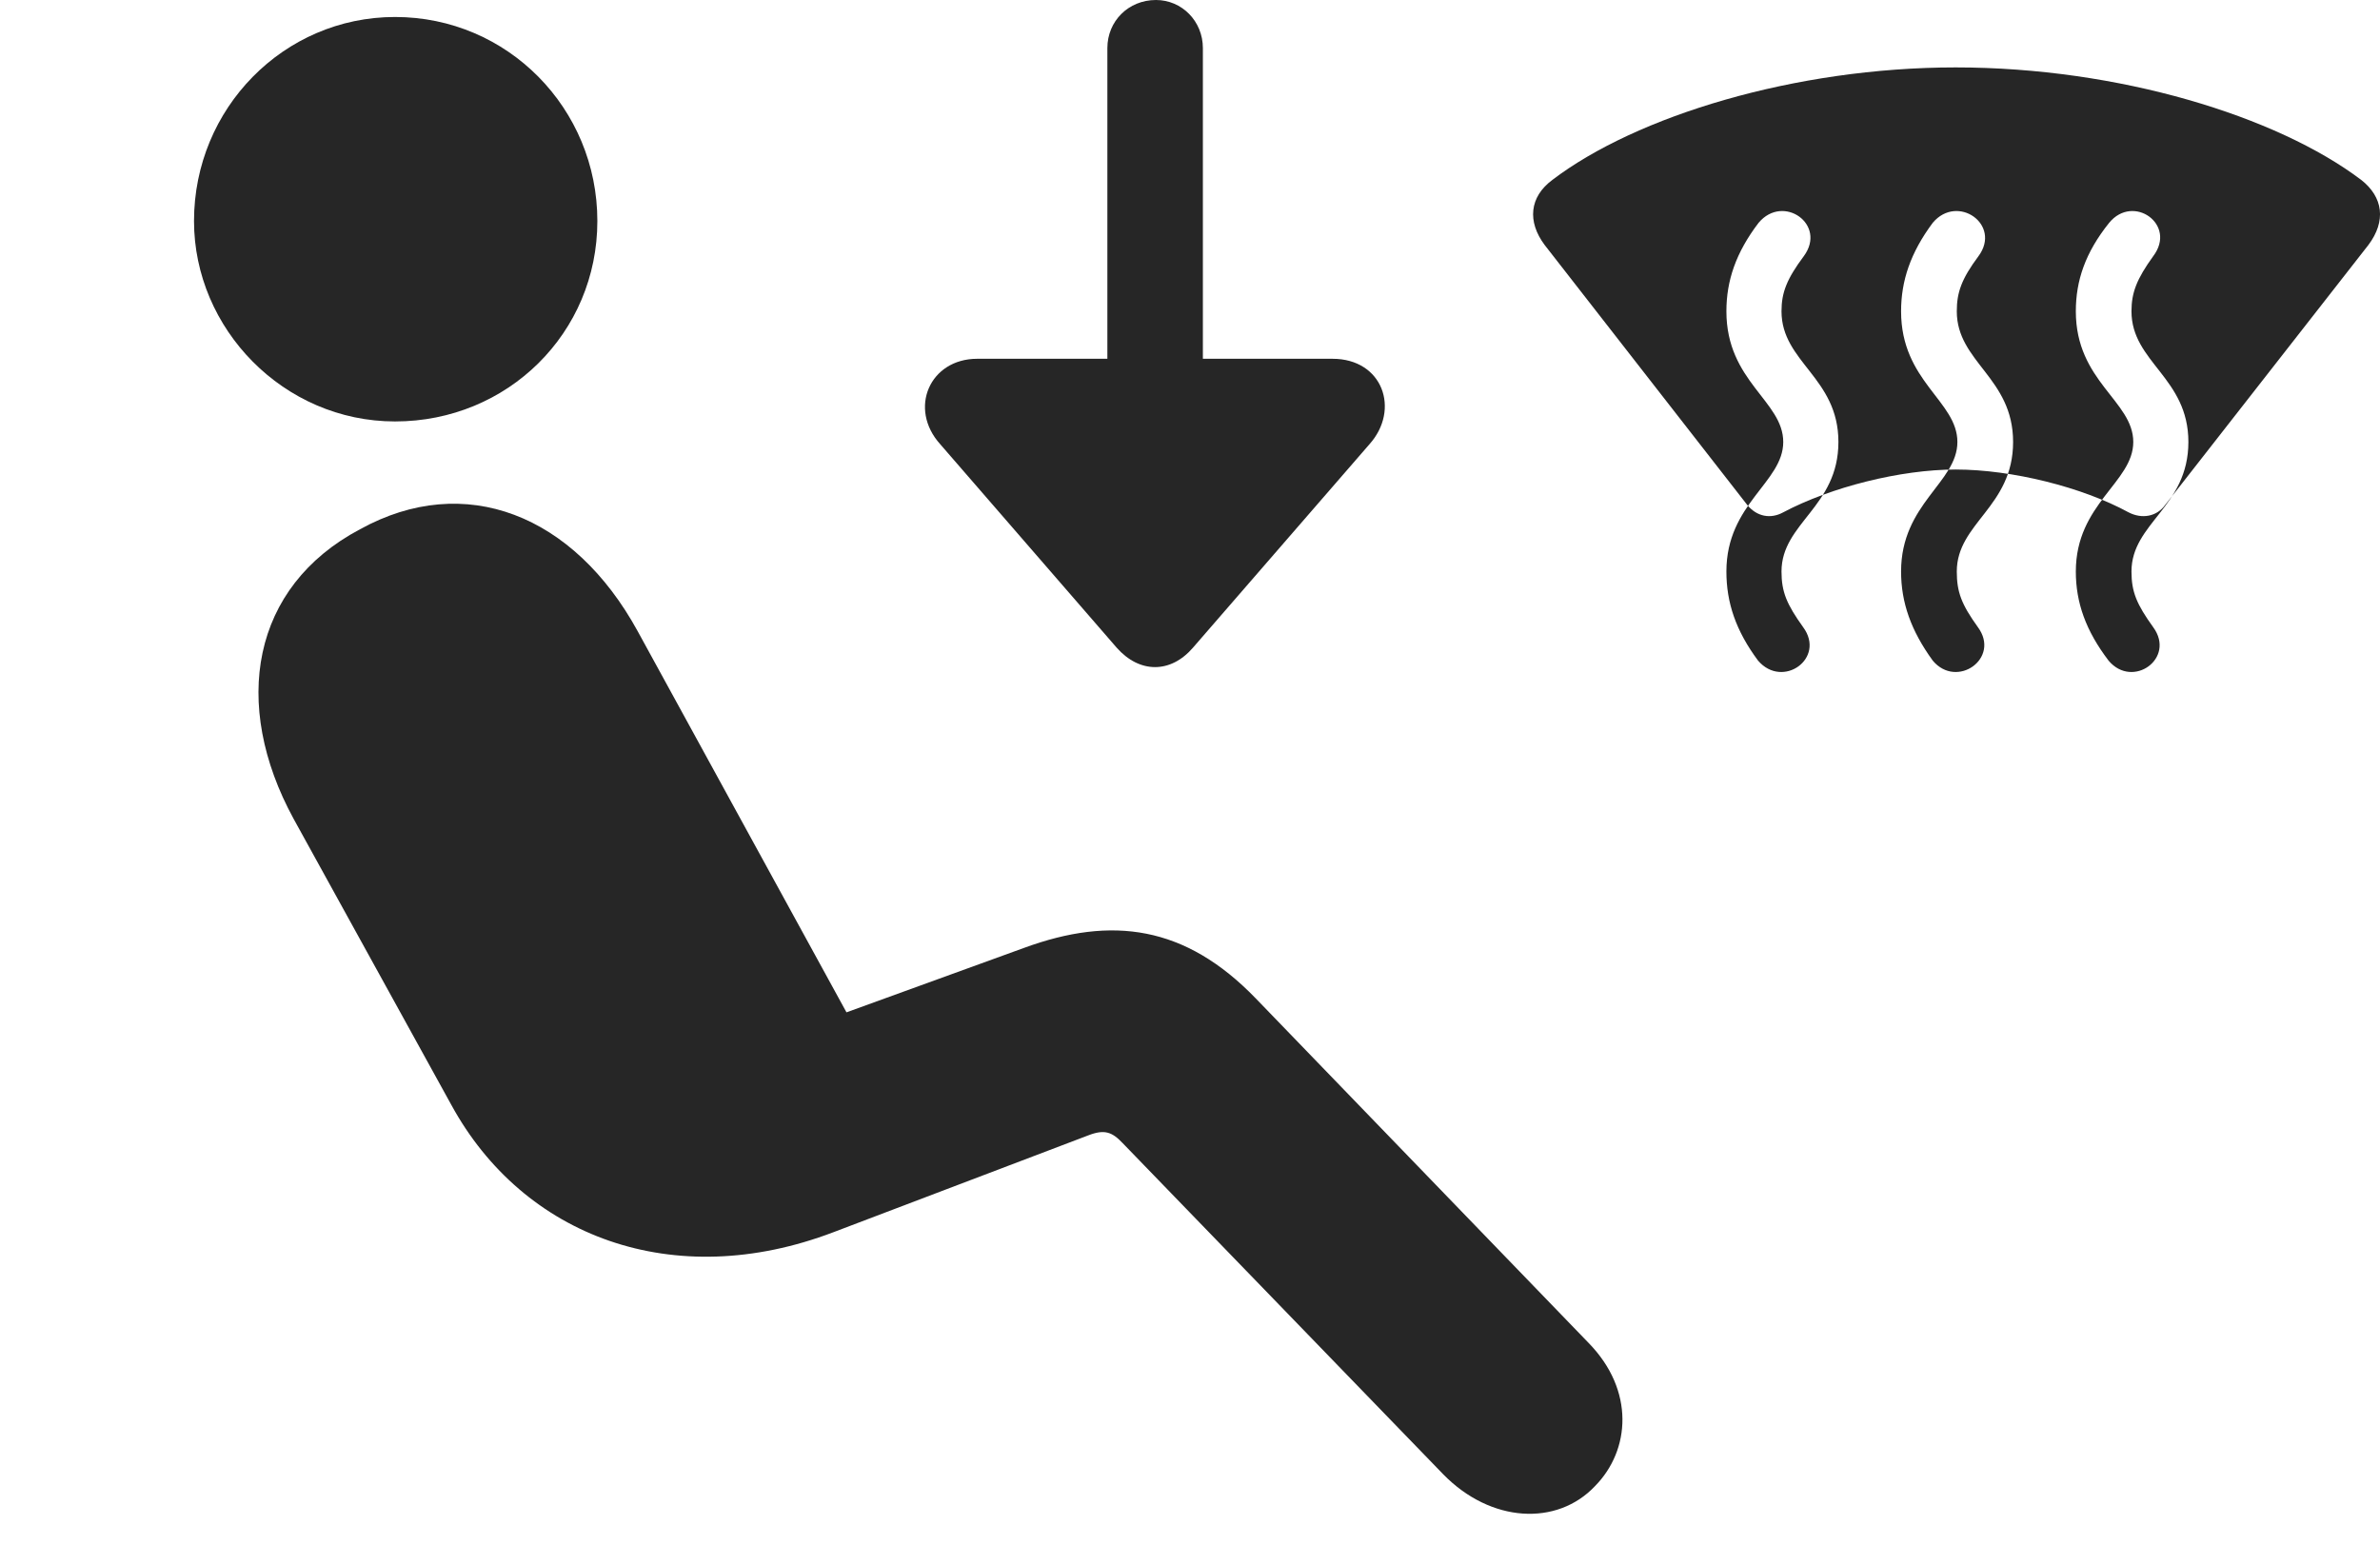 <?xml version="1.0" encoding="UTF-8"?>
<!--Generator: Apple Native CoreSVG 326-->
<!DOCTYPE svg
PUBLIC "-//W3C//DTD SVG 1.1//EN"
       "http://www.w3.org/Graphics/SVG/1.1/DTD/svg11.dtd">
<svg version="1.1" xmlns="http://www.w3.org/2000/svg" xmlns:xlink="http://www.w3.org/1999/xlink" viewBox="0 0 39.647 25.732">
 <g>
  <rect height="25.732" opacity="0" width="39.647" x="0" y="0"/>
  <path d="M6.581 7.021C4.726 7.021 3.232 5.479 3.232 3.682C3.232 1.807 4.726 0.283 6.581 0.283C8.456 0.283 9.951 1.807 9.951 3.682C9.951 5.547 8.456 7.021 6.581 7.021ZM26.572 24.756C25.937 25.43 24.833 25.371 24.042 24.561L18.701 19.043C18.525 18.857 18.398 18.809 18.125 18.916L13.886 20.527C11.22 21.543 8.72 20.605 7.519 18.408L4.892 13.643C3.847 11.729 4.189 9.775 5.996 8.818C7.744 7.852 9.56 8.574 10.624 10.518L14.101 16.865L17.06 15.791C18.525 15.254 19.746 15.42 20.917 16.631L26.464 22.373C27.236 23.164 27.158 24.16 26.572 24.756Z" fill="black" fill-opacity="0.85"/>
  <path d="M25.732 4.082L29.111 8.418C29.267 8.604 29.492 8.652 29.706 8.535C30.497 8.115 31.66 7.822 32.578 7.822C33.515 7.822 34.687 8.115 35.458 8.535C35.683 8.652 35.927 8.604 36.064 8.418L39.453 4.082C39.755 3.682 39.697 3.281 39.335 2.998C37.929 1.934 35.292 1.123 32.578 1.123C29.902 1.123 27.255 1.934 25.859 2.998C25.478 3.281 25.439 3.691 25.732 4.082ZM29.287 11.006C28.916 10.508 28.759 10.039 28.759 9.521C28.759 8.389 29.706 8.037 29.706 7.363C29.706 6.68 28.759 6.357 28.759 5.186C28.759 4.678 28.916 4.209 29.296 3.711C29.706 3.223 30.439 3.74 30.048 4.268C29.765 4.648 29.677 4.873 29.677 5.186C29.677 6.035 30.625 6.289 30.625 7.363C30.625 8.447 29.677 8.711 29.677 9.521C29.677 9.863 29.765 10.068 30.038 10.449C30.419 10.967 29.697 11.484 29.287 11.006ZM32.197 11.006C31.835 10.508 31.669 10.039 31.669 9.521C31.669 8.389 32.607 8.037 32.607 7.363C32.607 6.68 31.669 6.357 31.669 5.186C31.669 4.678 31.826 4.209 32.197 3.711C32.607 3.223 33.349 3.74 32.958 4.268C32.675 4.648 32.597 4.873 32.597 5.186C32.597 6.035 33.535 6.289 33.535 7.363C33.535 8.447 32.597 8.711 32.597 9.521C32.597 9.863 32.675 10.068 32.949 10.449C33.33 10.967 32.597 11.484 32.197 11.006ZM35.126 11.006C34.746 10.508 34.58 10.039 34.58 9.521C34.58 8.389 35.537 8.037 35.537 7.363C35.537 6.68 34.58 6.357 34.58 5.186C34.58 4.678 34.736 4.209 35.136 3.711C35.537 3.223 36.269 3.74 35.869 4.268C35.595 4.648 35.507 4.873 35.507 5.186C35.507 6.035 36.455 6.289 36.455 7.363C36.455 8.447 35.507 8.711 35.507 9.521C35.507 9.863 35.595 10.068 35.869 10.449C36.249 10.967 35.527 11.484 35.126 11.006ZM19.257 0C18.798 0 18.447 0.352 18.447 0.801L18.447 5.977L16.279 5.977C15.488 5.977 15.126 6.807 15.664 7.402L18.603 10.791C18.984 11.221 19.501 11.221 19.872 10.791L22.812 7.402C23.329 6.826 23.037 5.977 22.197 5.977L20.038 5.977L20.038 0.801C20.038 0.352 19.687 0 19.257 0Z" fill="black" fill-opacity="0.85"/>
 </g>
</svg>
